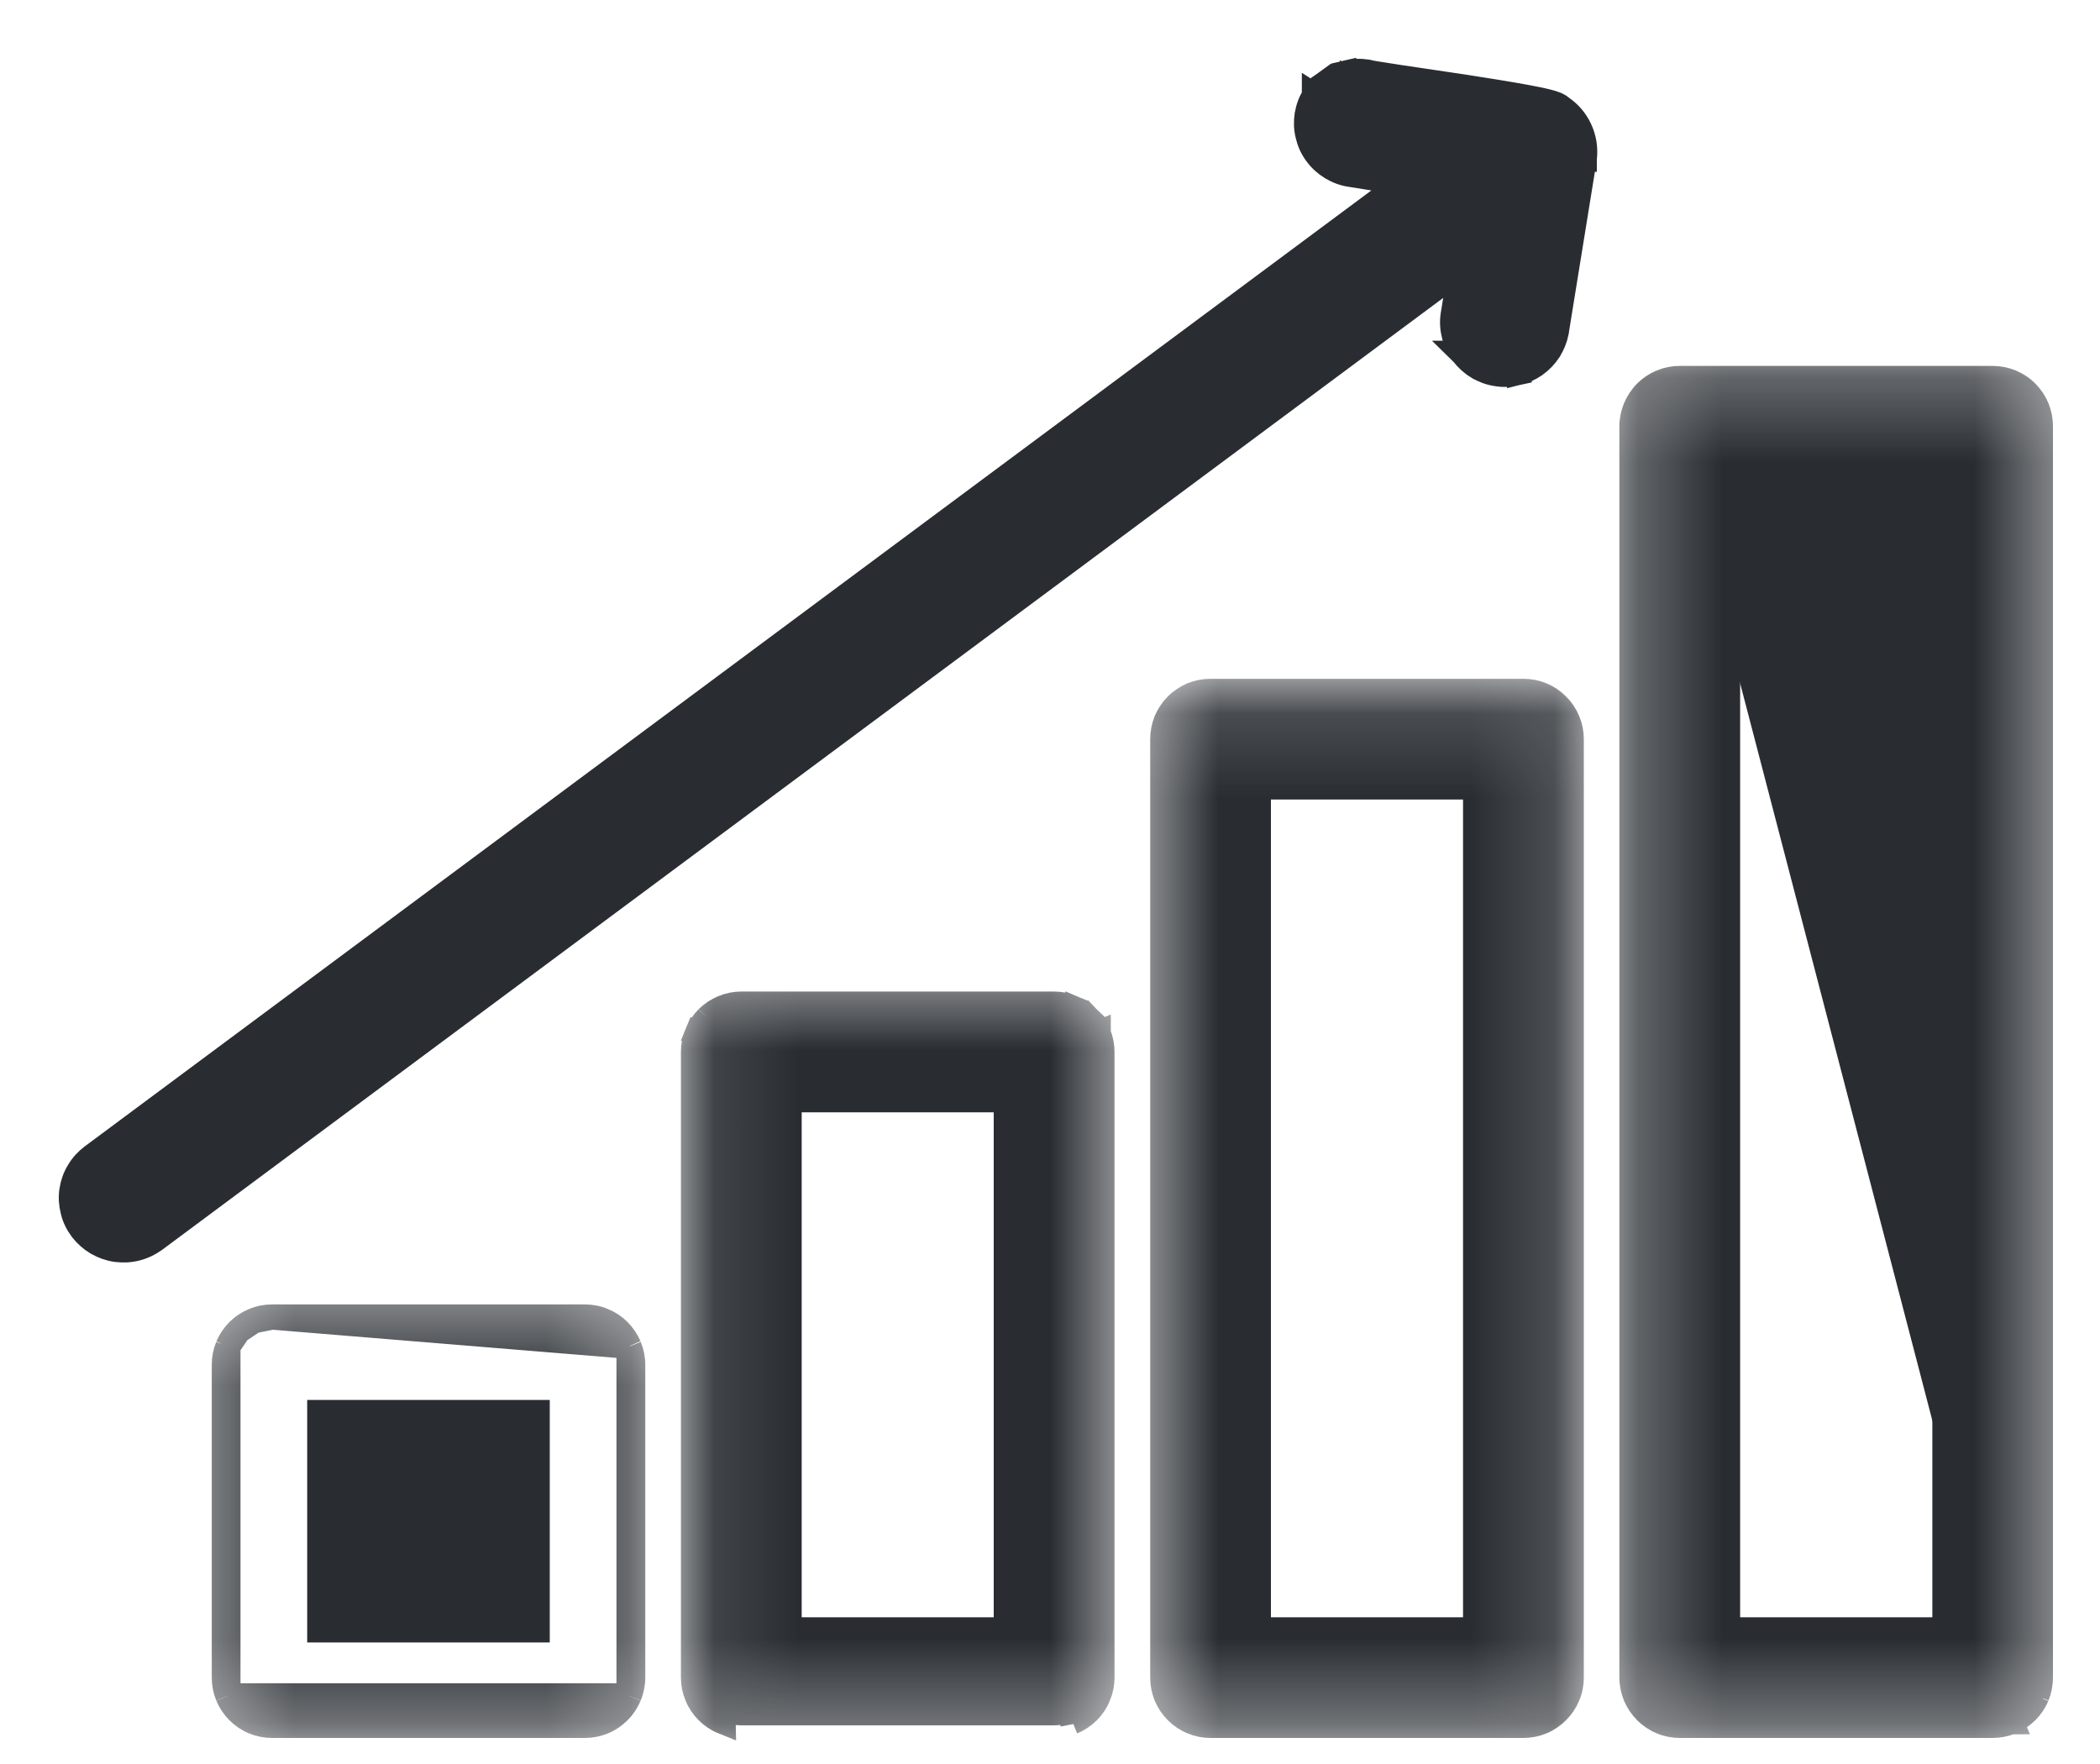<svg width="25" height="21" viewBox="0 0 25 21" fill="none" xmlns="http://www.w3.org/2000/svg">
<mask id="mask0_16_1735" style="mask-type:luminance" maskUnits="userSpaceOnUse" x="19" y="4" width="6" height="17">
<path d="M19.513 4.376H19.363V4.526V20.39V20.54H19.513H24.231H24.381V20.39V4.526V4.376H24.231H19.513Z" fill="white" stroke="white" stroke-width="0.3"/>
</mask>
<g mask="url(#mask0_16_1735)">
<path d="M19.781 4.549L19.781 4.549C19.85 4.52 19.924 4.506 19.998 4.506H23.722C23.797 4.506 23.868 4.521 23.938 4.548L23.94 4.549L23.94 4.549C24.009 4.578 24.071 4.619 24.124 4.672C24.178 4.726 24.218 4.789 24.247 4.855L24.248 4.859L24.248 4.859C24.276 4.928 24.29 5 24.29 5.075V19.971C24.29 20.046 24.276 20.118 24.248 20.188L24.247 20.192L24.247 20.191C24.218 20.259 24.177 20.32 24.124 20.373C24.072 20.424 24.011 20.467 23.939 20.497M19.781 4.549L19.596 4.672C19.542 4.726 19.502 4.789 19.473 4.855L19.473 4.855L19.471 4.859C19.445 4.926 19.428 4.998 19.428 5.075V19.971C19.428 20.049 19.445 20.12 19.471 20.188L19.471 20.188L19.473 20.191C19.502 20.259 19.543 20.32 19.596 20.373C19.647 20.424 19.708 20.467 19.78 20.496C19.85 20.526 19.924 20.54 19.998 20.54H23.722C23.796 20.54 23.869 20.526 23.939 20.497M19.781 4.549L19.779 4.549M19.781 4.549L19.779 4.549M23.939 20.497C23.939 20.497 23.938 20.497 23.938 20.497L23.882 20.358L23.94 20.496C23.94 20.496 23.939 20.496 23.939 20.497ZM19.779 4.549C19.71 4.578 19.649 4.619 19.596 4.672L19.779 4.549ZM23.154 19.403H20.566V5.644H23.154V19.403Z" fill="#292D32" stroke="#292D32" stroke-width="0.3"/>
</g>
<mask id="mask1_16_1735" style="mask-type:luminance" maskUnits="userSpaceOnUse" x="13" y="8" width="6" height="13">
<path d="M13.91 8.21H13.76V8.36V20.39V20.54H13.91H18.628H18.778V20.39V8.36V8.21H18.628H13.91Z" fill="white" stroke="white" stroke-width="0.3"/>
</mask>
<g mask="url(#mask1_16_1735)">
<path d="M14.195 8.272L14.195 8.272L14.192 8.274C14.126 8.303 14.063 8.343 14.009 8.397L14.009 8.397C13.955 8.451 13.915 8.513 13.886 8.579L13.886 8.579L13.885 8.583C13.857 8.652 13.843 8.724 13.843 8.799V19.971C13.843 20.047 13.857 20.119 13.885 20.188L13.885 20.188L13.886 20.192C13.916 20.259 13.956 20.32 14.009 20.373C14.061 20.425 14.123 20.468 14.193 20.496C14.264 20.526 14.336 20.54 14.411 20.54H18.135C18.21 20.54 18.283 20.526 18.353 20.497C18.425 20.467 18.486 20.424 18.537 20.373C18.589 20.322 18.631 20.261 18.66 20.191C18.691 20.12 18.705 20.047 18.705 19.971V8.799C18.705 8.724 18.691 8.652 18.661 8.581C18.632 8.511 18.59 8.449 18.537 8.397C18.484 8.343 18.423 8.303 18.354 8.274L18.354 8.274L18.352 8.273C18.283 8.245 18.211 8.231 18.135 8.231H14.411C14.336 8.231 14.265 8.245 14.195 8.272ZM17.567 19.403H14.98V9.368H17.567V19.403Z" fill="#292D32" stroke="#292D32" stroke-width="0.3"/>
</g>
<mask id="mask2_16_1735" style="mask-type:luminance" maskUnits="userSpaceOnUse" x="8" y="11" width="6" height="10">
<path d="M8.307 11.748H8.157V11.898V20.39V20.54H8.307H13.025H13.175V20.39V11.898V11.748H13.025H8.307Z" fill="white" stroke="white" stroke-width="0.3"/>
</mask>
<g mask="url(#mask2_16_1735)">
<path d="M8.423 12.12L8.423 12.12C8.476 12.068 8.538 12.027 8.608 11.998C8.678 11.968 8.751 11.954 8.826 11.954H12.55C12.624 11.954 12.697 11.969 12.768 11.999L12.71 12.137L12.767 11.998C12.835 12.026 12.898 12.067 12.952 12.12L12.846 12.227L12.952 12.12C13.005 12.174 13.046 12.237 13.074 12.305M8.423 12.12L8.665 20.358C8.716 20.38 8.769 20.39 8.826 20.39H12.55C12.605 20.39 12.658 20.38 12.71 20.358L12.767 20.497C12.767 20.497 12.767 20.496 12.767 20.496C12.837 20.468 12.899 20.425 12.952 20.373C13.005 20.32 13.046 20.259 13.074 20.188C13.104 20.118 13.118 20.046 13.118 19.971V12.523C13.118 12.448 13.104 12.375 13.074 12.305M8.423 12.12C8.371 12.173 8.328 12.236 8.3 12.306L8.439 12.363M8.423 12.12L8.608 20.496C8.536 20.467 8.475 20.424 8.423 20.373C8.372 20.321 8.329 20.26 8.3 20.188C8.27 20.118 8.256 20.046 8.256 19.971V12.523C8.256 12.448 8.27 12.375 8.3 12.304L8.439 12.363M13.074 12.305C13.074 12.305 13.074 12.304 13.074 12.304L12.935 12.363M13.074 12.305C13.074 12.305 13.074 12.306 13.074 12.306L12.935 12.363M12.935 12.363C12.957 12.414 12.968 12.467 12.968 12.523V19.971C12.968 20.027 12.957 20.08 12.935 20.131V12.363ZM8.439 12.363C8.417 12.414 8.406 12.467 8.406 12.523V19.971C8.406 20.027 8.417 20.08 8.439 20.131L8.665 12.137C8.614 12.158 8.569 12.187 8.53 12.227C8.49 12.266 8.459 12.312 8.439 12.363ZM11.98 19.403H9.394V13.092H11.98V19.403Z" fill="#292D32" stroke="#292D32" stroke-width="0.3"/>
</g>
<mask id="mask3_16_1735" style="mask-type:luminance" maskUnits="userSpaceOnUse" x="2" y="15" width="6" height="6">
<path d="M2.704 15.582H2.554V15.732V20.39V20.54H2.704H7.422H7.572V20.39V15.732V15.582H7.422H2.704Z" fill="white" stroke="white" stroke-width="0.3"/>
</mask>
<g mask="url(#mask3_16_1735)">
<path d="M2.714 16.027L2.714 16.027C2.743 15.961 2.783 15.899 2.837 15.845L2.714 16.027ZM2.714 16.027L2.713 16.031M2.714 16.027L2.713 16.031M2.713 16.031C2.685 16.1 2.671 16.172 2.671 16.247V19.971C2.671 20.046 2.685 20.119 2.713 20.188L2.713 20.188M2.713 16.031L2.713 20.188M2.713 20.188L2.714 20.189M2.713 20.188L2.714 20.189M2.714 20.189C2.743 20.259 2.784 20.32 2.837 20.373C2.888 20.424 2.949 20.467 3.021 20.497C3.092 20.526 3.165 20.54 3.239 20.54H6.963C7.037 20.54 7.11 20.526 7.181 20.497C7.253 20.467 7.314 20.424 7.365 20.373C7.418 20.32 7.459 20.259 7.488 20.189L7.488 20.189M2.714 20.189L7.488 20.189M7.488 20.189L7.489 20.188M7.488 20.189L7.489 20.188M7.489 20.188C7.516 20.121 7.532 20.049 7.532 19.971V16.247C7.532 16.17 7.516 16.098 7.489 16.031L7.489 16.031M7.489 20.188L7.489 16.031M7.489 16.031L7.488 16.027M7.489 16.031L7.488 16.027M7.488 16.027C7.459 15.961 7.419 15.899 7.365 15.845C7.312 15.792 7.251 15.751 7.181 15.723C7.11 15.692 7.037 15.679 6.963 15.679H3.239M7.488 16.027L3.239 15.679M3.239 15.679C3.165 15.679 3.092 15.692 3.021 15.723M3.239 15.679L3.021 15.723M3.021 15.723C2.951 15.751 2.89 15.792 2.837 15.845L3.021 15.723ZM6.395 19.403H3.807V16.816H6.395V19.403Z" fill="#292D32" stroke="#292D32" stroke-width="0.3"/>
</g>
<path d="M15.648 1.142C15.602 1.213 15.575 1.289 15.562 1.368L15.562 1.368L15.561 1.371C15.55 1.449 15.551 1.529 15.572 1.611C15.59 1.689 15.623 1.763 15.673 1.83C15.722 1.897 15.782 1.951 15.851 1.993C15.919 2.034 15.995 2.064 16.079 2.076C16.079 2.076 16.08 2.076 16.08 2.076L16.701 2.175L1.098 13.768L1.098 13.768L1.097 13.769C1.034 13.816 0.979 13.876 0.937 13.948C0.893 14.019 0.868 14.096 0.856 14.173L0.856 14.174C0.844 14.256 0.85 14.336 0.87 14.414C0.889 14.497 0.927 14.569 0.974 14.633L0.974 14.633L0.975 14.634C1.024 14.697 1.083 14.751 1.153 14.793L1.153 14.793L1.157 14.795C1.226 14.835 1.301 14.862 1.383 14.874L1.383 14.874L1.386 14.874C1.465 14.884 1.544 14.881 1.625 14.86L1.626 14.86C1.705 14.84 1.778 14.804 1.844 14.756L1.844 14.756L17.388 3.206L17.3 3.749L17.3 3.751C17.287 3.832 17.293 3.912 17.313 3.99C17.332 4.068 17.366 4.141 17.415 4.206L17.414 4.206L17.416 4.208C17.464 4.27 17.521 4.324 17.592 4.367L17.593 4.367C17.659 4.407 17.734 4.436 17.816 4.448C17.897 4.462 17.978 4.458 18.056 4.44L18.021 4.294M15.648 1.142C15.69 1.074 15.745 1.014 15.812 0.966L15.899 1.089L15.812 0.966C15.878 0.919 15.952 0.885 16.032 0.867L16.066 1.013L16.032 0.867C16.112 0.848 16.192 0.845 16.275 0.858L16.29 0.861L16.298 0.864C16.3 0.864 16.306 0.866 16.318 0.868C16.337 0.871 16.363 0.876 16.395 0.881C16.461 0.892 16.551 0.906 16.657 0.922C16.731 0.933 16.812 0.945 16.899 0.958C17.061 0.982 17.24 1.008 17.418 1.035C17.691 1.077 17.964 1.121 18.17 1.159C18.273 1.178 18.362 1.196 18.427 1.213C18.459 1.221 18.489 1.23 18.515 1.24C18.527 1.245 18.544 1.252 18.56 1.262C18.567 1.267 18.576 1.273 18.586 1.282C18.681 1.346 18.755 1.432 18.805 1.538C18.857 1.649 18.875 1.768 18.86 1.89L18.86 1.895L18.859 1.895L18.527 3.946L18.527 3.951L18.527 3.951C18.511 4.03 18.482 4.102 18.44 4.169L18.439 4.172C18.395 4.238 18.34 4.295 18.274 4.343L18.272 4.344L18.272 4.344C18.206 4.389 18.135 4.421 18.055 4.44L18.021 4.294M15.648 1.142C15.648 1.142 15.648 1.142 15.648 1.141L15.774 1.222L15.647 1.144C15.647 1.143 15.647 1.143 15.648 1.142ZM18.021 4.294C17.962 4.308 17.901 4.31 17.84 4.3L16.251 1.006C16.28 1.018 16.543 1.056 16.878 1.106C17.536 1.204 18.476 1.343 18.487 1.397C18.567 1.447 18.628 1.515 18.669 1.601C18.709 1.687 18.723 1.777 18.711 1.871L18.379 3.922C18.368 3.983 18.346 4.038 18.313 4.089C18.279 4.141 18.238 4.184 18.187 4.22C18.137 4.255 18.082 4.28 18.021 4.294Z" fill="#292D32" stroke="#292D32" stroke-width="0.3"/>
</svg>
